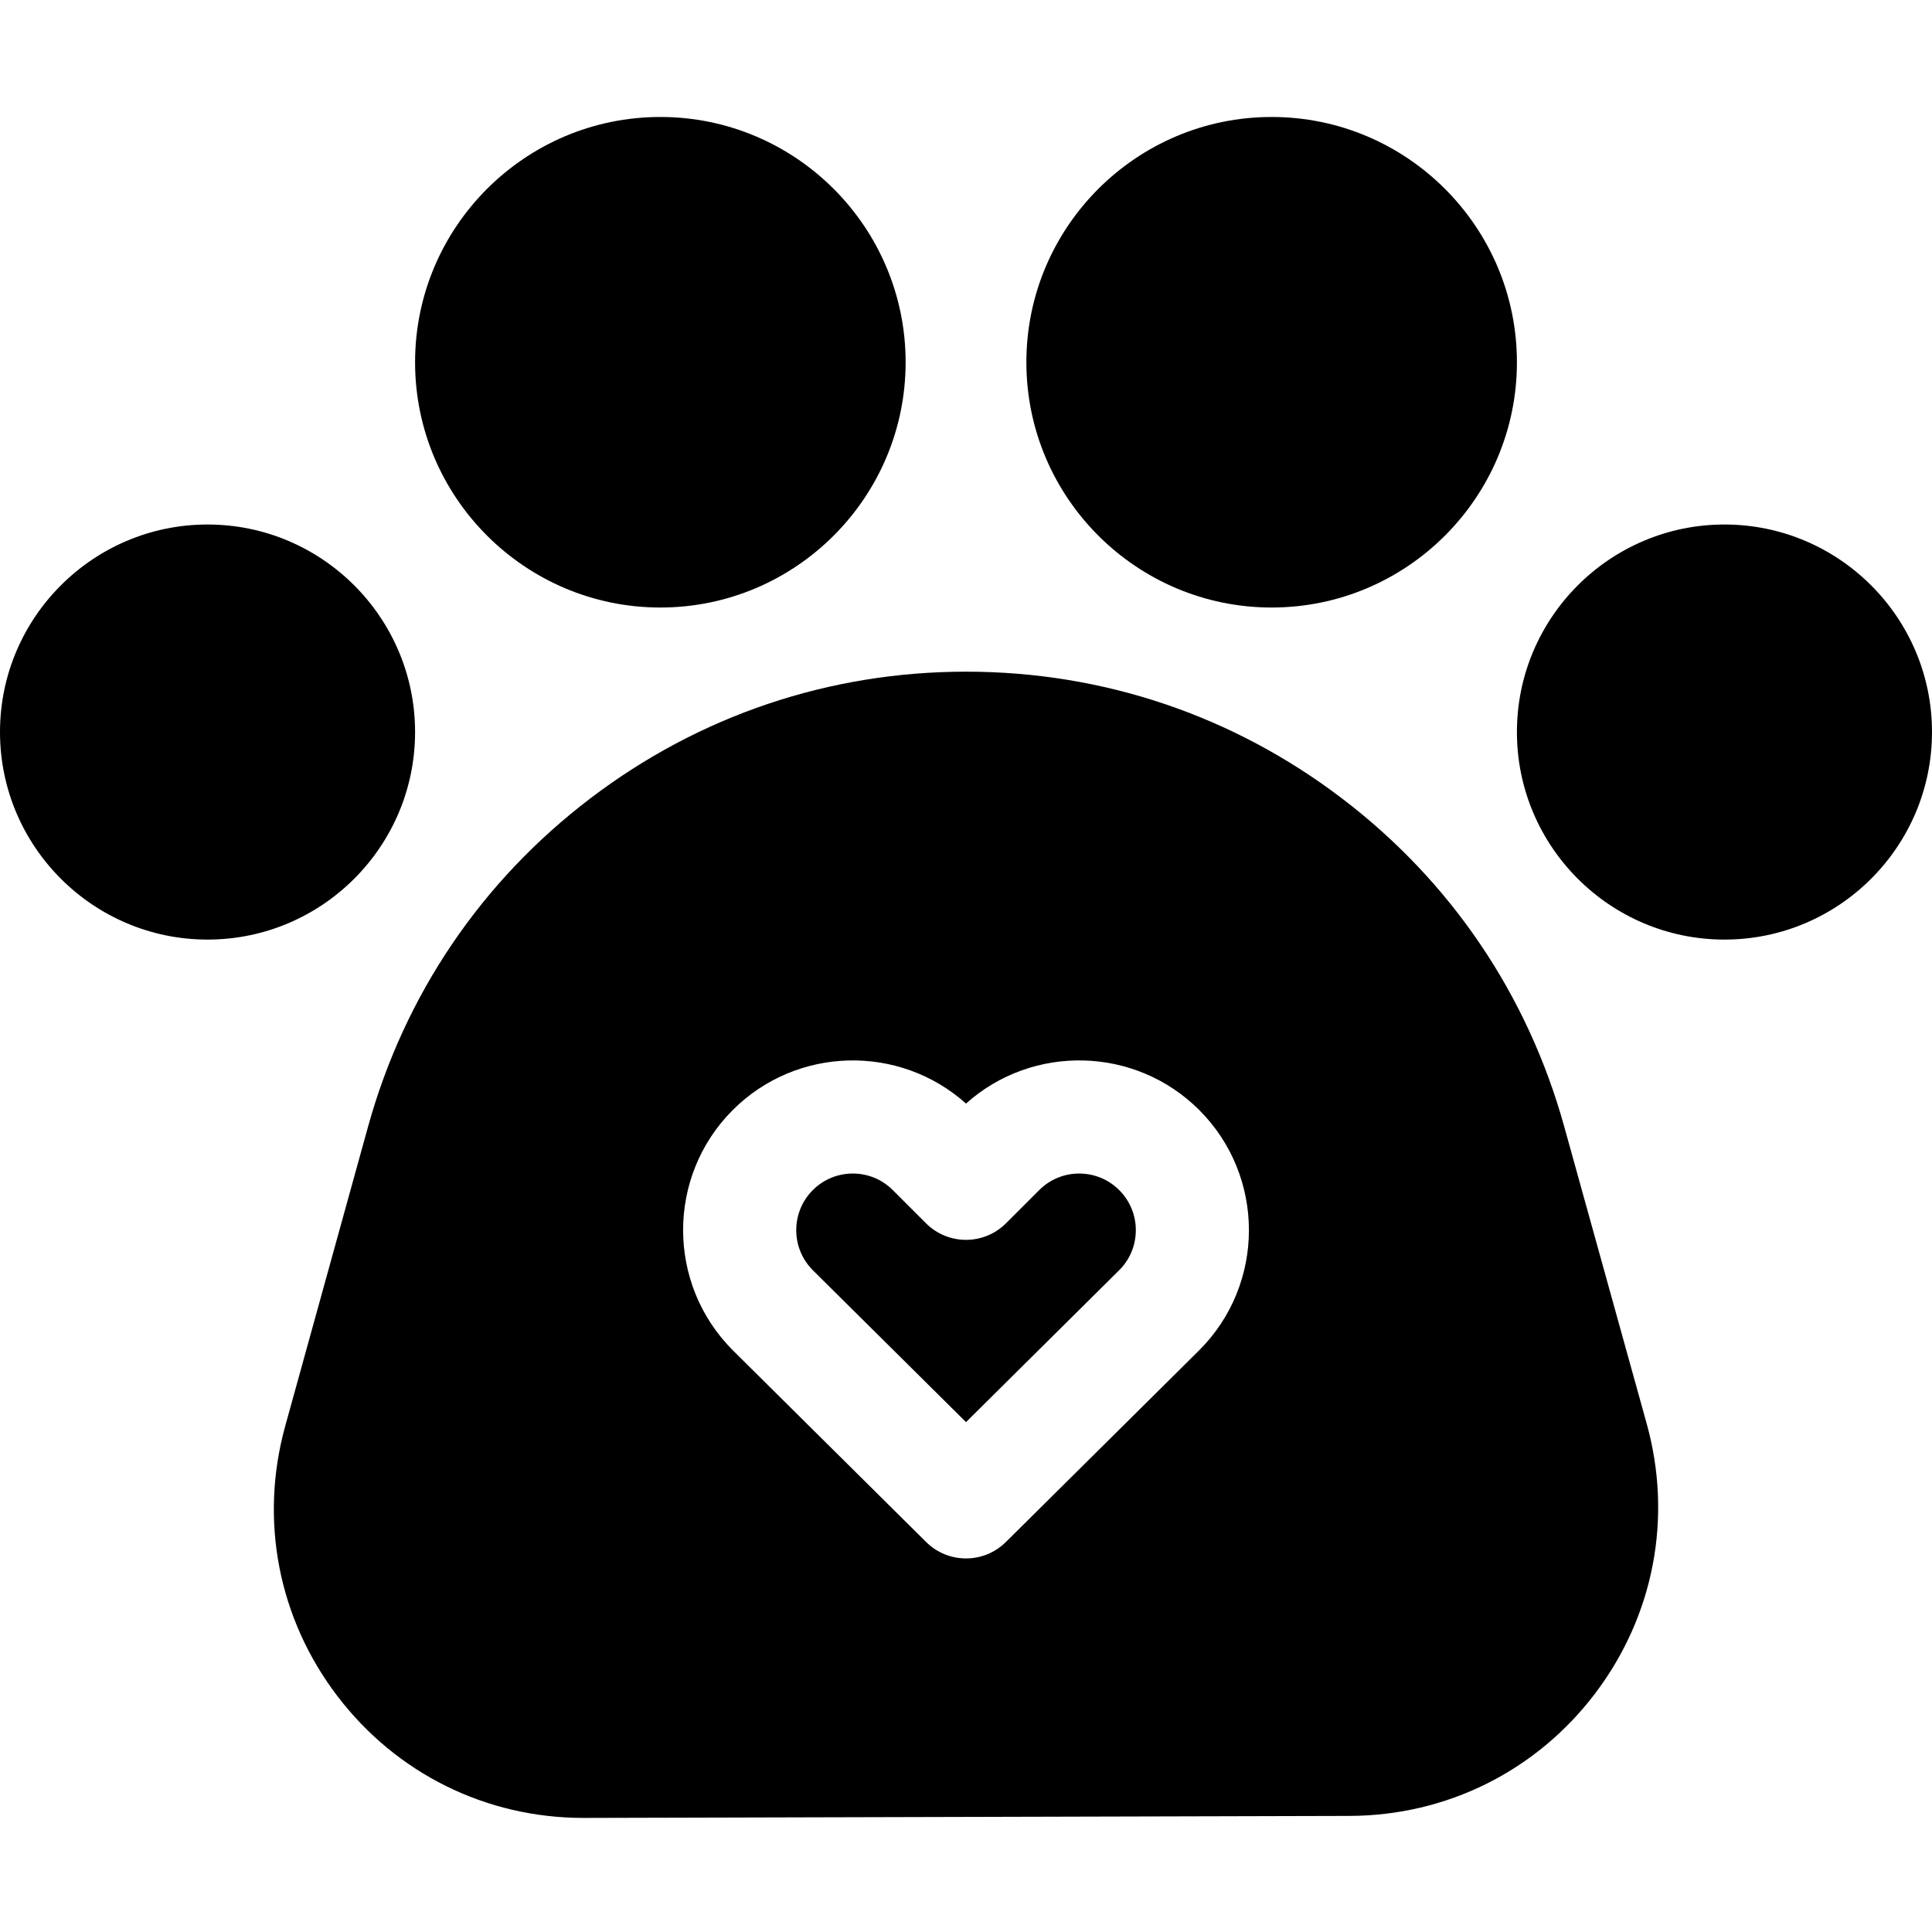 <svg height="512pt" viewBox="0 -31 512 512" width="512pt" xmlns="http://www.w3.org/2000/svg"><path d="m286 280c-4.008 0-7.773 1.562-10.605 4.395l-8.789 8.785c-2.812 2.812-6.625 4.395-10.605 4.395-3.977 0-7.793-1.578-10.605-4.395l-8.789-8.785c-2.832-2.832-6.598-4.395-10.605-4.395-4.004 0-7.773 1.562-10.605 4.395-5.848 5.848-5.848 15.363 0 21.215l40.605 40.266 40.648-40.312c2.789-2.789 4.352-6.555 4.352-10.562s-1.562-7.773-4.395-10.605-6.598-4.395-10.605-4.395zm0 0"/><path d="m414.512 267.473c-9.699-34.934-30.078-64.992-58.941-86.934-28.859-21.941-63.277-33.539-99.535-33.539-36.281 0-70.719 11.613-99.594 33.586-28.875 21.969-49.246 52.066-58.918 87.035l-21.934 79.289c-6.895 24.934-1.852 51.031 13.844 71.602 15.648 20.508 39.395 32.258 65.184 32.258h.223l202.758-.531c25.801-.066 49.539-11.898 65.129-32.457 15.586-20.562 20.57-46.613 13.668-71.477zm-96.691 59.348-51.258 50.832c-2.926 2.898-6.742 4.348-10.562 4.348s-7.637-1.449-10.562-4.348l-51.211-50.785c-17.59-17.594-17.59-46.141-.047-63.688 16.953-16.949 44.172-17.523 61.82-1.723 17.648-15.801 44.871-15.227 61.82 1.723 17.543 17.547 17.543 46.094 0 63.641zm0 0"/><path d="m175 130c35.84 0 65-29.16 65-65s-29.16-65-65-65-65 29.16-65 65 29.16 65 65 65zm0 0"/><path d="m337 130c35.84 0 65-29.16 65-65s-29.16-65-65-65-65 29.16-65 65 29.16 65 65 65zm0 0"/><path d="m457 108c-30.328 0-55 24.672-55 55s24.672 55 55 55 55-24.672 55-55-24.672-55-55-55zm0 0"/><path d="m110 163c0-30.328-24.672-55-55-55s-55 24.672-55 55 24.672 55 55 55 55-24.672 55-55zm0 0"/></svg>